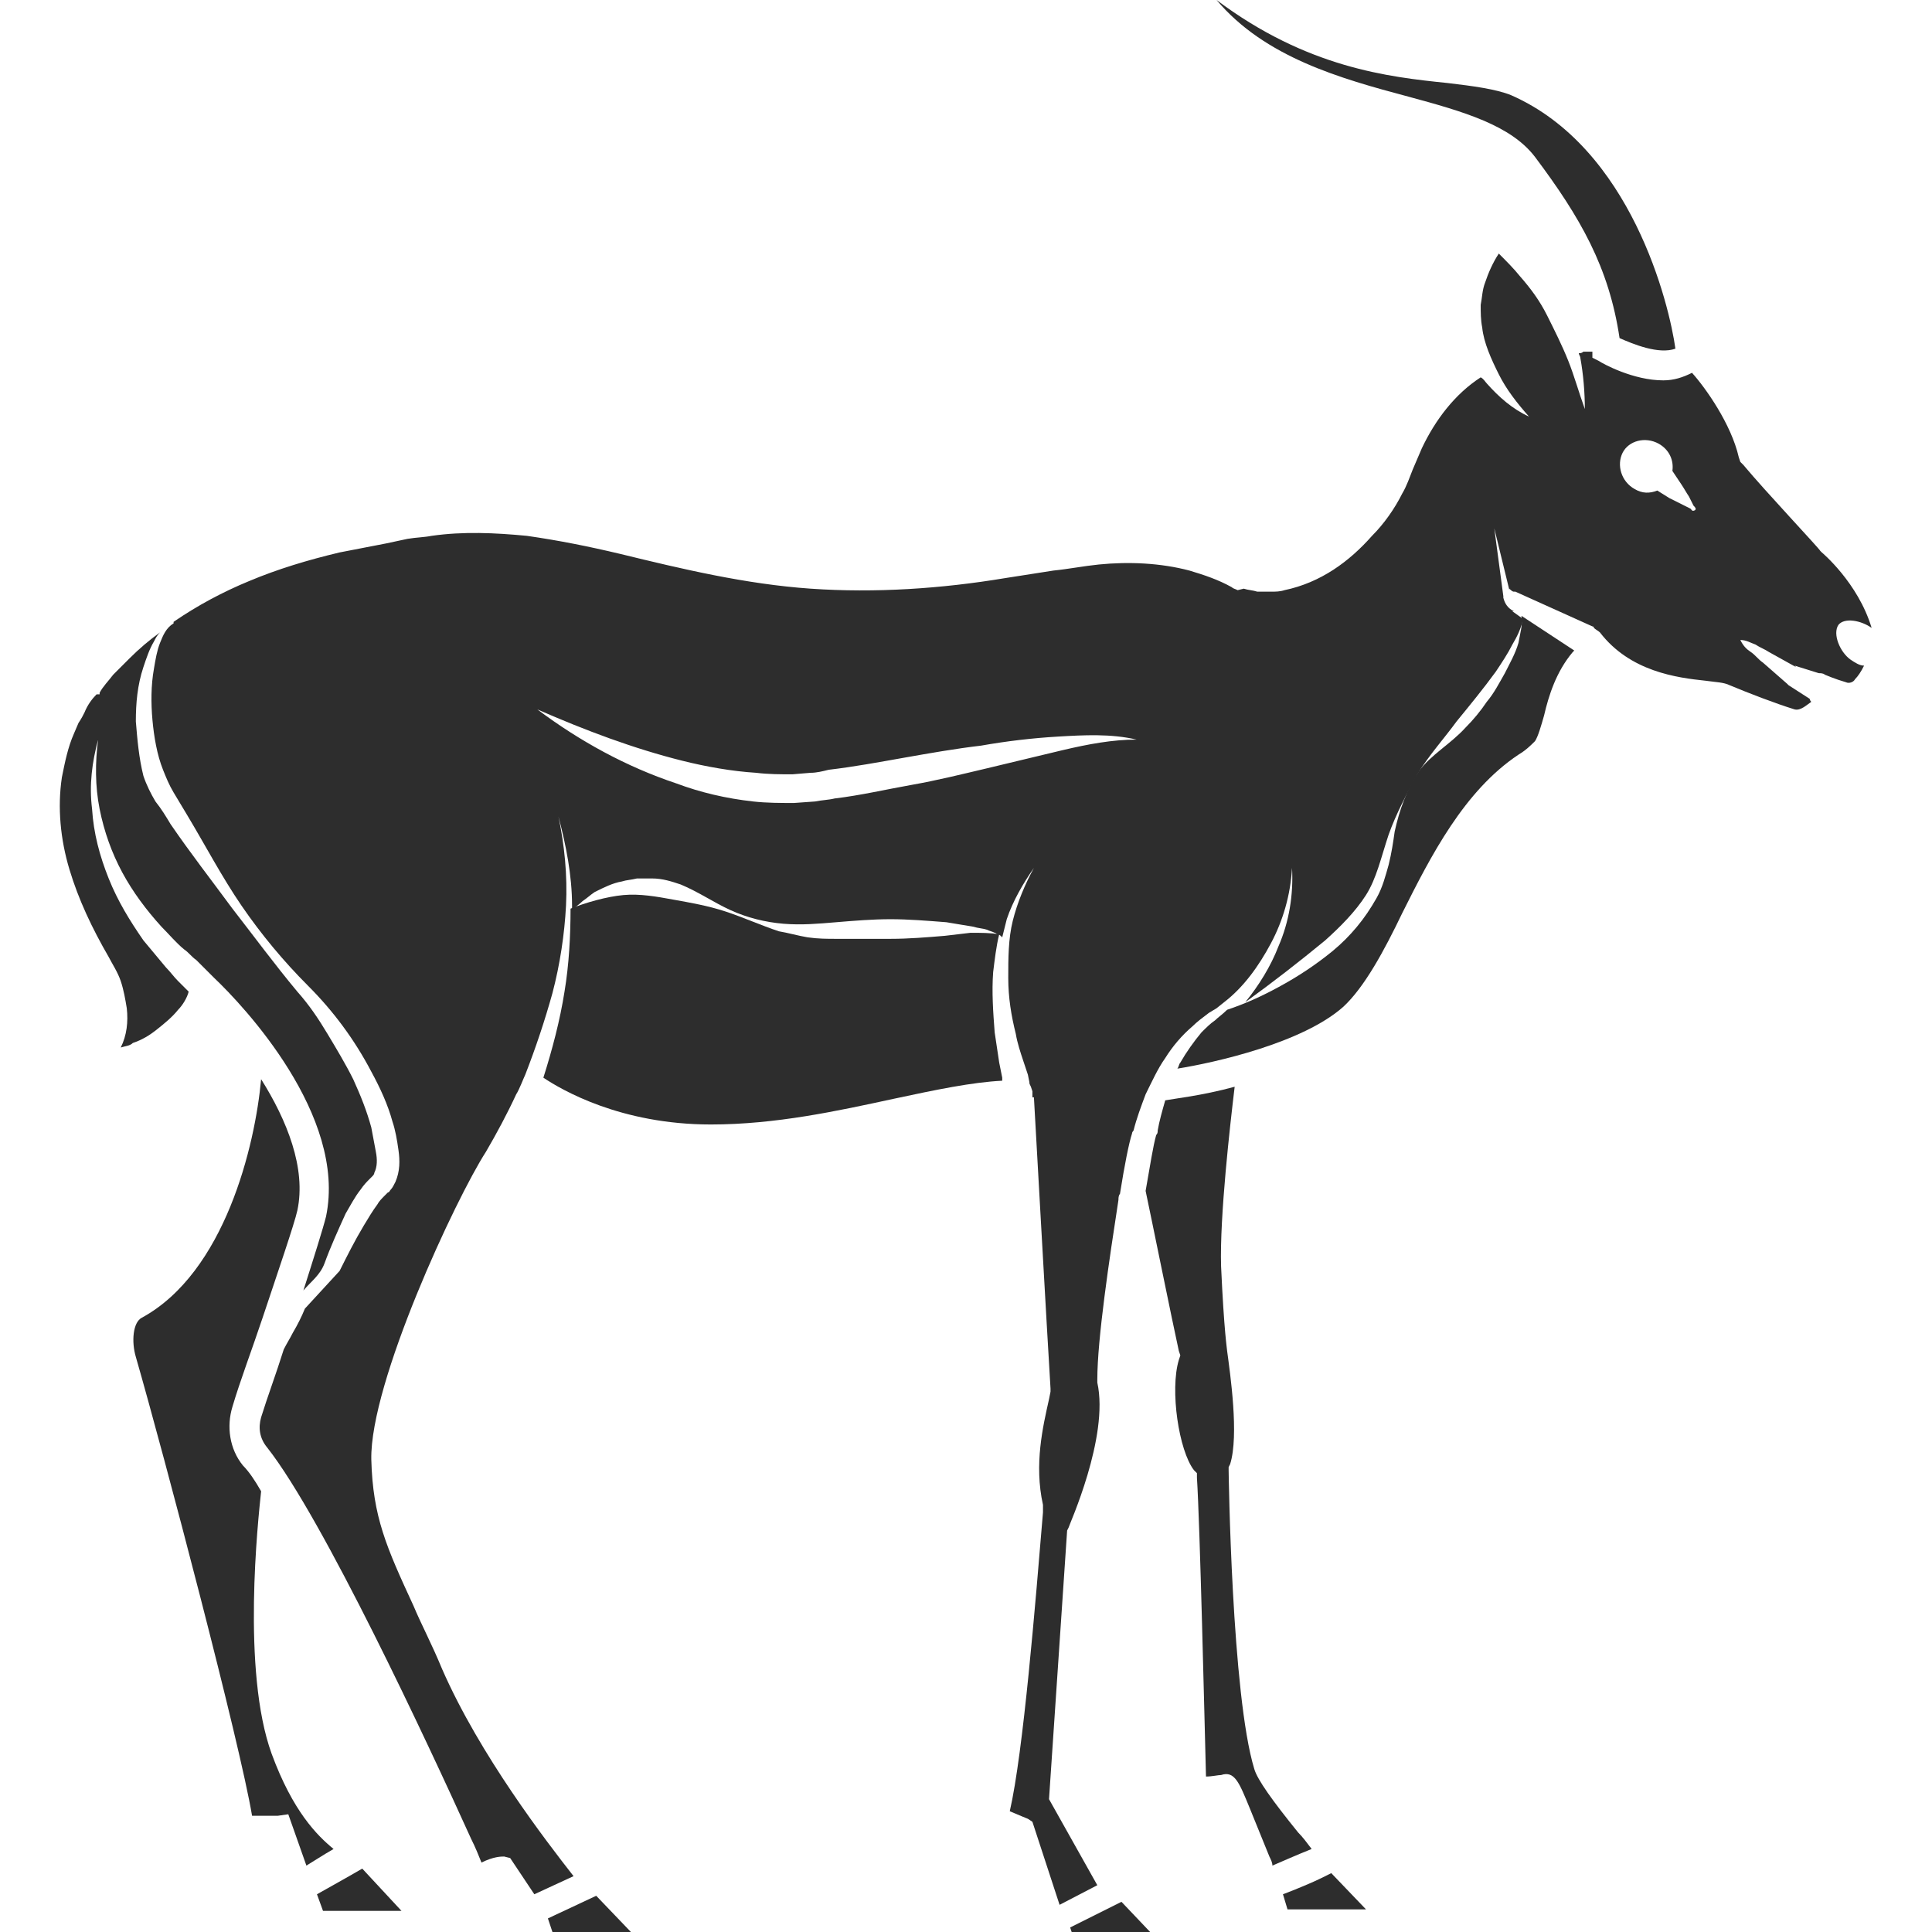 <?xml version="1.0" encoding="utf-8"?>
<!-- Generator: Adobe Illustrator 23.0.0, SVG Export Plug-In . SVG Version: 6.00 Build 0)  -->
<svg version="1.1" id="Layer_1" xmlns="http://www.w3.org/2000/svg" xmlns:xlink="http://www.w3.org/1999/xlink" x="0px" y="0px"
	 viewBox="0 0 128 128" style="enable-background:new 0 0 128 128;" xml:space="preserve">
<style type="text/css">
	.st0{fill:#2D2D2D;}
</style>
<g>
	<polygon class="st0" points="71,128 76.2,128 74.3,126 70.9,127.7 	"/>
	<path class="st0" d="M85.3,126.5h5.2l-2.3-2.4c-0.2,0.1-0.4,0.2-0.6,0.3c-0.6,0.3-1.8,0.8-2.6,1.1L85.3,126.5z"/>
	<path class="st0" d="M81.4,97.2l0.1-0.2c0.6-1.9,0-6-0.2-7.5c0-0.1-0.2-1.2-0.4-5.6c-0.1-3.3,0.6-9.4,0.9-11.9
		c-2.2,0.6-4.1,0.8-4.6,0.9c-0.2,0.7-0.4,1.4-0.5,2l0,0c0,0.1,0,0.2-0.1,0.3c-0.2,0.7-0.4,2-0.7,3.7c0.3,1.4,1.8,8.8,2.2,10.6
		l0.1,0.3l-0.1,0.3c-0.6,2,0,6,1,7.3l0.2,0.2l0,0.3c0.2,3.1,0.5,16,0.6,19.8c0.4,0,0.8-0.1,1-0.1c0.9-0.3,1.2,0.5,1.9,2.2
		c0.4,1,0.9,2.2,1.3,3.2c0.1,0.2,0.2,0.4,0.2,0.6c0.7-0.3,1.6-0.7,2.6-1.1c-0.3-0.4-0.6-0.8-0.9-1.1c-1.7-2.1-2.7-3.5-2.9-4.2
		c-1.5-4.9-1.7-19.7-1.7-19.8V97.2z"/>
	<path class="st0" d="M66.2,70.4c-0.1-0.7-0.2-1.3-0.3-2c-0.1-1.3-0.2-2.7-0.1-4c0.1-0.8,0.2-1.7,0.4-2.5c-0.5-0.1-1.3-0.1-1.9-0.1
		L62.6,62c-1.2,0.1-2.4,0.2-3.6,0.2c-1.2,0-2.4,0-3.6,0c-0.6,0-1.2,0-1.9-0.1c-0.6-0.1-1.3-0.3-1.9-0.4c-1.2-0.4-2.3-0.9-3.5-1.3
		c-1.2-0.4-2.4-0.6-3.5-0.8c-1.1-0.2-2.2-0.4-3.3-0.3c-1.1,0.1-2.5,0.5-3.5,0.9c0,1.8-0.1,3.7-0.4,5.5c-0.3,1.9-0.8,3.8-1.4,5.7
		c1.2,0.8,5.1,3.1,11.1,3.1c4.3,0,8.4-0.9,12.1-1.7c2.8-0.6,5.2-1.1,7.2-1.2l0-0.2L66.2,70.4z"/>
	<path class="st0" d="M21.4,126.6h5.2l-2.6-2.8c-1.2,0.7-2.3,1.3-3,1.7L21.4,126.6z"/>
	<polygon class="st0" points="36.6,128 41.8,128 39.5,125.6 36.3,127.1 	"/>
	<path class="st0" d="M17.3,98.8c-0.4-0.7-0.8-1.3-1.2-1.7c-0.9-1.1-1.1-2.6-0.7-3.9c0.5-1.7,1.3-3.8,2-5.9c1-3,2.1-6.2,2.3-7.1
		c0.6-2.8-0.7-6-2.4-8.7c-0.4,4.4-2.4,12.8-7.9,15.8c-0.6,0.3-0.7,1.6-0.4,2.6c1.9,6.6,6.9,25.6,7.7,30.4c0.9,0,1.7,0,1.7,0l0.7-0.1
		l1.2,3.4c0.5-0.3,1.1-0.7,1.8-1.1c-1.1-0.9-2.7-2.5-4.1-6.3C16,110.7,17.1,100.7,17.3,98.8z"/>
	<path class="st0" d="M121.8,41.4c0.4-0.5,1.5-0.3,2.2,0.2c-0.9-3-3.3-5-3.3-5l-0.1-0.1c-0.1-0.2-3.6-3.9-5.1-5.7l-0.2-0.2l-0.1-0.3
		c-0.5-2.2-2.2-4.6-3.1-5.6c-0.6,0.3-1.2,0.5-1.9,0.5c-2,0-4-1.1-4.3-1.3l-0.4-0.2l0-0.4c-0.3,0-0.5,0-0.6,0
		c-0.1,0.1-0.2,0.1-0.3,0.1c0,0.1,0.1,0.2,0.1,0.3c0.2,1.1,0.3,2.3,0.3,3.4c-0.4-1.1-0.7-2.2-1.1-3.2c-0.4-1-0.9-2-1.4-3
		c-0.5-1-1.1-1.8-1.8-2.6c-0.4-0.5-0.9-1-1.4-1.5c-0.4,0.6-0.7,1.3-0.9,1.9c-0.2,0.5-0.2,1-0.3,1.5c0,0.5,0,1,0.1,1.5
		c0.1,1,0.6,2.1,1.1,3.1c0.5,1,1.2,1.9,2,2.8c-1.1-0.5-2-1.3-2.8-2.2c-0.1-0.1-0.2-0.3-0.4-0.4c-1.7,1.1-3,2.8-3.9,4.7l-0.3,0.7
		l-0.3,0.7c-0.2,0.5-0.4,1.1-0.7,1.6c-0.5,1-1.2,2-2,2.8c-1.5,1.7-3.4,3.1-5.8,3.6c-0.3,0.1-0.6,0.1-0.9,0.1c-0.3,0-0.6,0-0.9,0
		c-0.3-0.1-0.6-0.1-0.9-0.2L82,39.1c-0.2-0.1-0.3-0.1-0.4-0.2c-0.9-0.5-1.8-0.8-2.8-1.1c-1.9-0.5-4-0.6-6-0.4c-1,0.1-2,0.3-3,0.4
		l-3.2,0.5C62.4,39,58,39.3,53.7,39c-4.3-0.3-8.5-1.3-12.6-2.3c-2.1-0.5-4.1-0.9-6.2-1.2c-2.1-0.2-4.2-0.3-6.3,0
		c-0.5,0.1-1,0.1-1.6,0.2L25.6,36c-1,0.2-2.1,0.4-3.1,0.6c-2.1,0.5-4.1,1.1-6,1.9c-1.7,0.7-3.4,1.6-5,2.7c0,0,0,0,0,0
		c0,0,0,0.1,0,0.1l0,0c-0.5,0.3-0.7,0.8-0.9,1.3c-0.2,0.5-0.3,1.1-0.4,1.7c-0.2,1.1-0.2,2.3-0.1,3.4c0.1,1.1,0.3,2.3,0.7,3.3
		c0.2,0.5,0.4,1,0.7,1.5c0.3,0.5,0.6,1,0.9,1.5c1.2,2,2.3,4.1,3.6,6c1.3,1.9,2.8,3.7,4.4,5.3c1.7,1.7,3.1,3.6,4.2,5.7
		c0.6,1.1,1.1,2.2,1.4,3.3c0.2,0.6,0.3,1.2,0.4,1.9c0.1,0.7,0.1,1.4-0.2,2.1c-0.1,0.2-0.2,0.4-0.3,0.5c-0.1,0.1-0.1,0.2-0.2,0.2
		l-0.2,0.2c-0.2,0.2-0.4,0.4-0.5,0.6c-0.3,0.4-0.6,0.9-0.9,1.4c-0.6,1-1.1,2-1.6,3l-2.3,2.5c-0.2,0.5-0.5,1.1-0.8,1.6
		c-0.2,0.4-0.4,0.7-0.6,1.1c-0.5,1.6-1.1,3.2-1.5,4.5c-0.2,0.7-0.1,1.4,0.4,2c3.7,4.7,10.6,19.5,13.5,25.9c0.3,0.6,0.5,1.1,0.7,1.6
		c0.8-0.4,1.3-0.4,1.5-0.4l0.4,0.1l1.6,2.4l2.6-1.2c-1.8-2.3-6.2-8-8.7-13.7c-0.7-1.7-1.4-3-1.9-4.2c-1.8-3.9-2.7-5.9-2.8-9.7
		c-0.1-5.1,5.6-17.3,7.6-20.4c0.7-1.2,1.4-2.5,2-3.8c0.2-0.3,0.5-1.1,0.6-1.3c0.7-1.8,1.3-3.6,1.8-5.4c0.5-1.9,0.8-3.9,0.9-5.8
		c0.1-2-0.1-4-0.5-5.9c0.5,1.9,0.9,3.9,0.9,5.9c0,0.1,0,0.2,0,0.3c0.2-0.2,0.5-0.4,0.7-0.6c0.3-0.2,0.5-0.4,0.8-0.6
		c0.6-0.3,1.2-0.6,1.8-0.7c0.3-0.1,0.6-0.1,1-0.2c0.3,0,0.7,0,1,0c0.7,0,1.3,0.2,1.9,0.4c1.2,0.5,2.2,1.2,3.3,1.7
		c1.1,0.5,2.3,0.8,3.5,0.9c1.2,0.1,2.3,0,3.5-0.1c1.2-0.1,2.4-0.2,3.6-0.2c1.2,0,2.4,0.1,3.7,0.2c0.6,0.1,1.2,0.2,1.8,0.3
		c0.3,0.1,0.6,0.1,0.9,0.2c0.2,0.1,0.3,0.1,0.5,0.2c0.1,0,0.1,0.1,0.2,0.1c0.1,0,0.2,0.1,0.3,0.2c0.1-0.4,0.2-0.8,0.3-1.2
		c0.4-1.2,1.1-2.4,1.8-3.4c-0.6,1.1-1.1,2.3-1.4,3.5c-0.3,1.2-0.3,2.5-0.3,3.8c0,1.3,0.2,2.5,0.5,3.7c0.1,0.6,0.3,1.2,0.5,1.8
		l0.3,0.9l0.1,0.5c0,0.1,0,0.1,0.1,0.3l0.1,0.3c0,0.1,0,0.3,0,0.4l0.1,0c0,0,0.9,16.1,1.1,19.3l0,0.2l-0.1,0.5c-0.4,1.8-1,4.3-0.4,7
		l0,0.2l0,0.3c-0.5,6-1.3,15.9-2.2,19.8c0.7,0.3,1.2,0.5,1.2,0.5l0.3,0.2l1.8,5.5l2.5-1.3l-3.2-5.7l1.2-17.8l0.1-0.2
		c0-0.1,2.7-6,1.9-9.6l0-0.2c0-2.7,0.8-8,1.4-11.9c0-0.1,0-0.3,0.1-0.4c0.3-1.9,0.6-3.4,0.8-4c0-0.1,0.1-0.2,0.1-0.2
		c0.2-0.8,0.5-1.6,0.8-2.4c0.4-0.8,0.8-1.7,1.3-2.4c0.5-0.8,1.1-1.5,1.8-2.1c0.3-0.3,0.7-0.6,1.1-0.9l0.5-0.3l0.5-0.4
		c1.3-1,2.3-2.4,3.1-3.9c0.8-1.5,1.3-3.2,1.4-5c0.1,1.8-0.2,3.6-0.9,5.2c-0.5,1.3-1.3,2.6-2.2,3.7c1.8-1.3,3.6-2.7,5.3-4.1
		c1-0.9,2-1.9,2.7-3c0.7-1.1,1-2.5,1.5-4c0.5-1.4,1.2-2.7,1.9-4c0.8-1.3,1.8-2.4,2.6-3.5c0.9-1.1,1.8-2.2,2.6-3.3
		c0.4-0.6,0.8-1.2,1.1-1.8c0.3-0.5,0.6-1.1,0.7-1.7l-0.7-0.5l0.1,0c-0.4-0.2-0.6-0.5-0.7-0.9l0-0.1l0,0L99,35l1,4.1l0-0.1
		c0.1,0.1,0.2,0.2,0.3,0.2l0.1,0l5.1,2.3c0,0,0.1,0,0.1,0.1c0.1,0.1,0.3,0.2,0.4,0.3c2,2.6,5.1,3,7,3.2c0.7,0.1,1.2,0.1,1.6,0.3
		c1.2,0.5,3,1.2,4.3,1.6c0.4,0.1,0.8-0.3,1.1-0.5c0,0-0.1-0.1-0.1-0.2l-1.4-0.9l-0.1-0.1l-1.6-1.4c-0.3-0.2-0.5-0.5-0.8-0.7
		c-0.3-0.2-0.5-0.4-0.7-0.8c0.4,0,0.7,0.2,1,0.3c0.3,0.2,0.6,0.3,0.9,0.5l1.8,1l-0.1-0.1l1.6,0.5c0.1,0,0.3,0,0.4,0.1
		c0,0,0.7,0.3,1.4,0.5c0.2,0.1,0.5,0,0.6-0.2c0.2-0.2,0.4-0.5,0.6-0.9c-0.3,0-0.6-0.2-0.9-0.4C121.9,43.2,121.4,42,121.8,41.4z
		 M70.4,49.7c-1.7,0.4-3.3,0.8-5,1.2c-1.7,0.4-3.3,0.8-5,1.1c-1.7,0.3-3.4,0.7-5.1,0.9c-0.4,0.1-0.8,0.1-1.3,0.2l-1.4,0.1
		c-0.9,0-1.8,0-2.7-0.1c-1.8-0.2-3.5-0.6-5.1-1.2c-3.3-1.1-6.4-2.8-9.2-4.9c3.2,1.4,6.4,2.6,9.6,3.4c1.6,0.4,3.3,0.7,4.9,0.8
		c0.8,0.1,1.6,0.1,2.4,0.1l1.2-0.1c0.4,0,0.8-0.1,1.2-0.2c1.7-0.2,3.3-0.5,5-0.8c1.7-0.3,3.4-0.6,5.1-0.8c1.7-0.3,3.4-0.5,5.1-0.6
		c1.7-0.1,3.5-0.2,5.2,0.2C73.7,49,72.1,49.3,70.4,49.7z M112.3,33.8c-0.2,0.1-0.2,0-0.3-0.1l-0.2-0.1l-0.4-0.2l-0.8-0.4l-0.8-0.5
		c-0.5,0.2-1,0.2-1.5-0.1c-0.9-0.5-1.2-1.6-0.8-2.4c0.4-0.8,1.5-1.1,2.4-0.6c0.7,0.4,1,1.1,0.9,1.8c0.2,0.3,0.4,0.6,0.6,0.9
		c0.2,0.3,0.3,0.5,0.5,0.8l0.2,0.4l0.1,0.2C112.3,33.6,112.4,33.7,112.3,33.8z"/>
	<path class="st0" d="M100.6,42.6c-0.2,0.7-0.6,1.4-0.9,2c-0.4,0.7-0.7,1.3-1.2,1.9c-0.4,0.6-0.9,1.2-1.4,1.7
		c-1,1.1-2.3,1.8-3.1,2.9c-0.8,1.2-1.3,2.6-1.6,4c-0.1,0.7-0.2,1.4-0.4,2.2c-0.2,0.7-0.4,1.5-0.8,2.2c-0.4,0.7-0.8,1.3-1.3,1.9
		c-0.5,0.6-1,1.1-1.6,1.6c-1.1,0.9-2.3,1.7-3.6,2.4c-1.1,0.6-2.2,1.1-3.4,1.5c-0.3,0.3-0.6,0.5-0.8,0.7c-0.3,0.2-0.6,0.5-0.9,0.8
		c-0.5,0.6-1,1.3-1.4,2c-0.1,0.1-0.1,0.3-0.2,0.4c2.5-0.4,8.3-1.7,11-4.1c1.4-1.3,2.7-3.7,3.9-6.2c1.9-3.8,4.1-8.1,7.7-10.5
		c0.5-0.3,0.8-0.6,1.1-0.9c0.2-0.3,0.4-1,0.6-1.7c0.3-1.3,0.8-2.9,1.9-4.2c0,0,0,0,0.1-0.1l-3.5-2.3C100.9,41.4,100.7,42,100.6,42.6
		z"/>
	<path class="st0" d="M21.6,80.6c-0.2,0.8-0.8,2.7-1.5,4.9c0.5-0.6,1.1-1,1.4-1.8c0.4-1.1,0.9-2.2,1.4-3.3c0.3-0.5,0.6-1.1,1-1.6
		c0.2-0.3,0.4-0.5,0.6-0.7l0.1-0.1c0,0,0.1-0.1,0.1-0.1c0.1-0.1,0.1-0.2,0.1-0.2c0.2-0.4,0.2-0.9,0.1-1.4c-0.1-0.5-0.2-1.1-0.3-1.6
		c-0.3-1.1-0.7-2.1-1.2-3.2c-0.5-1-1.1-2-1.7-3c-0.6-1-1.2-1.9-2-2.8c-1.5-1.8-2.9-3.7-4.3-5.5c-1.4-1.9-2.8-3.7-4.1-5.6
		c-0.3-0.5-0.6-1-1-1.5c-0.3-0.5-0.6-1.1-0.8-1.7C9.2,50.2,9.1,49,9,47.8c0-1.2,0.1-2.4,0.5-3.6c0.2-0.6,0.4-1.2,0.7-1.7
		c0.1-0.2,0.2-0.4,0.4-0.6c-0.7,0.5-1.4,1.1-2,1.7c-0.4,0.4-0.7,0.7-1.1,1.1c-0.3,0.4-0.7,0.8-0.9,1.2l0,0.1L6.4,46
		c-0.3,0.3-0.6,0.7-0.8,1.2c-0.1,0.2-0.2,0.4-0.4,0.7l-0.3,0.7c-0.4,0.9-0.6,1.9-0.8,2.9c-0.3,2-0.1,4.1,0.5,6.1
		c0.6,2,1.5,3.9,2.6,5.8c0.2,0.4,0.6,1,0.8,1.6c0.2,0.6,0.3,1.2,0.4,1.8c0.1,0.9,0,1.8-0.4,2.6c0.3-0.1,0.6-0.1,0.8-0.3
		c0.6-0.2,1.1-0.5,1.6-0.9c0.5-0.4,1-0.8,1.4-1.3c0.3-0.3,0.6-0.8,0.7-1.2c-0.1-0.1-0.7-0.7-0.7-0.7c-0.3-0.3-0.5-0.6-0.8-0.9
		c-0.5-0.6-1-1.2-1.5-1.8c-0.9-1.3-1.7-2.6-2.3-4.1c-0.6-1.5-1-3-1.1-4.6c-0.2-1.6,0-3.1,0.4-4.6c-0.2,1.5-0.2,3.1,0.1,4.6
		c0.3,1.5,0.8,2.9,1.5,4.2c0.7,1.3,1.6,2.5,2.6,3.6c0.5,0.5,1,1.1,1.5,1.5c0.3,0.2,0.5,0.5,0.8,0.7c0,0,1,1,1.2,1.2
		C16.1,66.6,23,73.9,21.6,80.6z"/>
	<path class="st0" d="M111,23.1c-0.4-2.9-2.9-13.3-10.9-16.8c-1-0.4-2.5-0.6-4.2-0.8C92,5.1,86.6,4.5,80.6,0
		c3.2,3.8,8.2,5.2,12.7,6.4c3.7,1,6.8,1.9,8.4,4c3,4,4.9,7.3,5.6,12C108.2,22.8,109.9,23.5,111,23.1z"/>
</g>
</svg>
